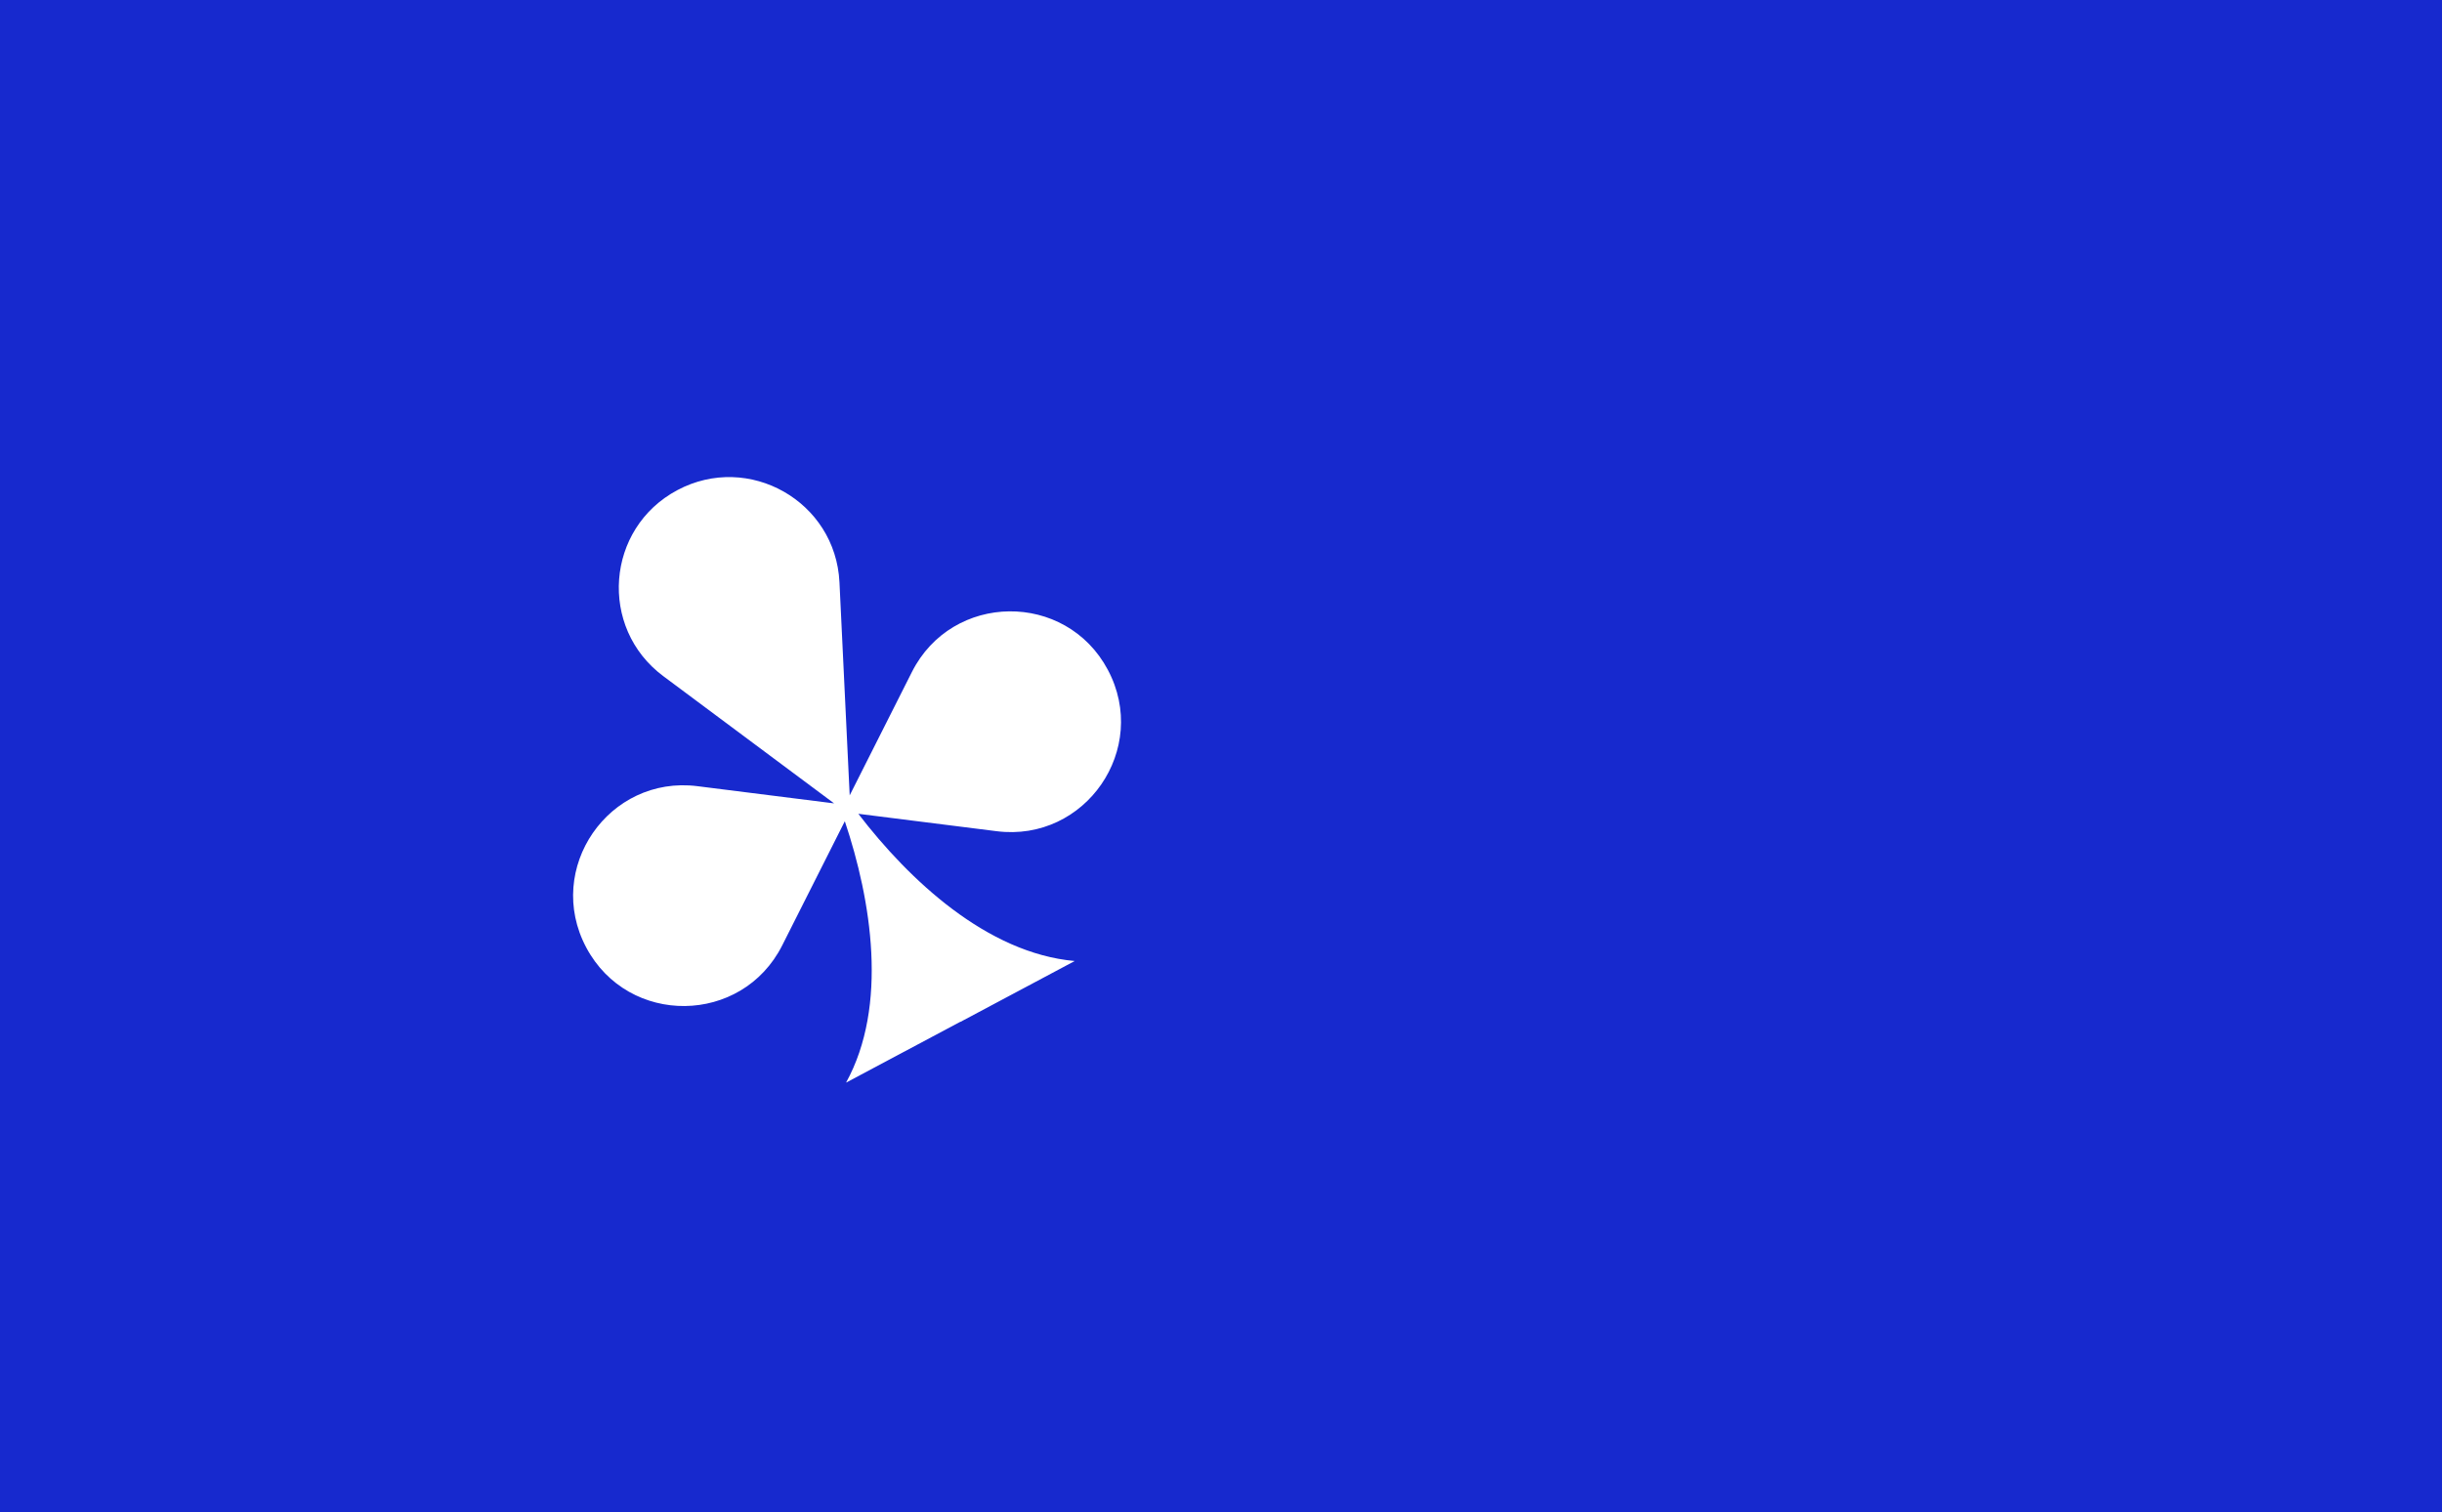 <svg width="4185" height="2592" viewBox="0 0 4185 2592" fill="none" xmlns="http://www.w3.org/2000/svg">
<path fill-rule="evenodd" clip-rule="evenodd" d="M4185 0H0V2592H4185V0ZM1470.97 1394.72C1557.93 1508.15 1691.49 1633.64 1841.83 1647.06L1645.93 1751.36L1645.83 1751.16L1449.93 1855.46C1522.62 1723.44 1493.27 1542.9 1447.82 1407.49L1340.55 1620.22C1271.5 1757.14 1076.78 1759.3 1004.71 1623.94C932.645 1488.59 1043.15 1328.24 1195.29 1347.4L1429.47 1376.88L1136.66 1158.77C1025.35 1075.86 1038.25 905.287 1160.77 840.057C1283.28 774.826 1432 859.348 1438.65 997.988L1456.16 1363.14L1562.77 1151.74C1631.81 1014.82 1826.54 1012.66 1898.6 1148.02C1970.67 1283.37 1860.17 1443.72 1708.02 1424.57L1470.97 1394.72Z" fill="#1729CE"/>
</svg>

